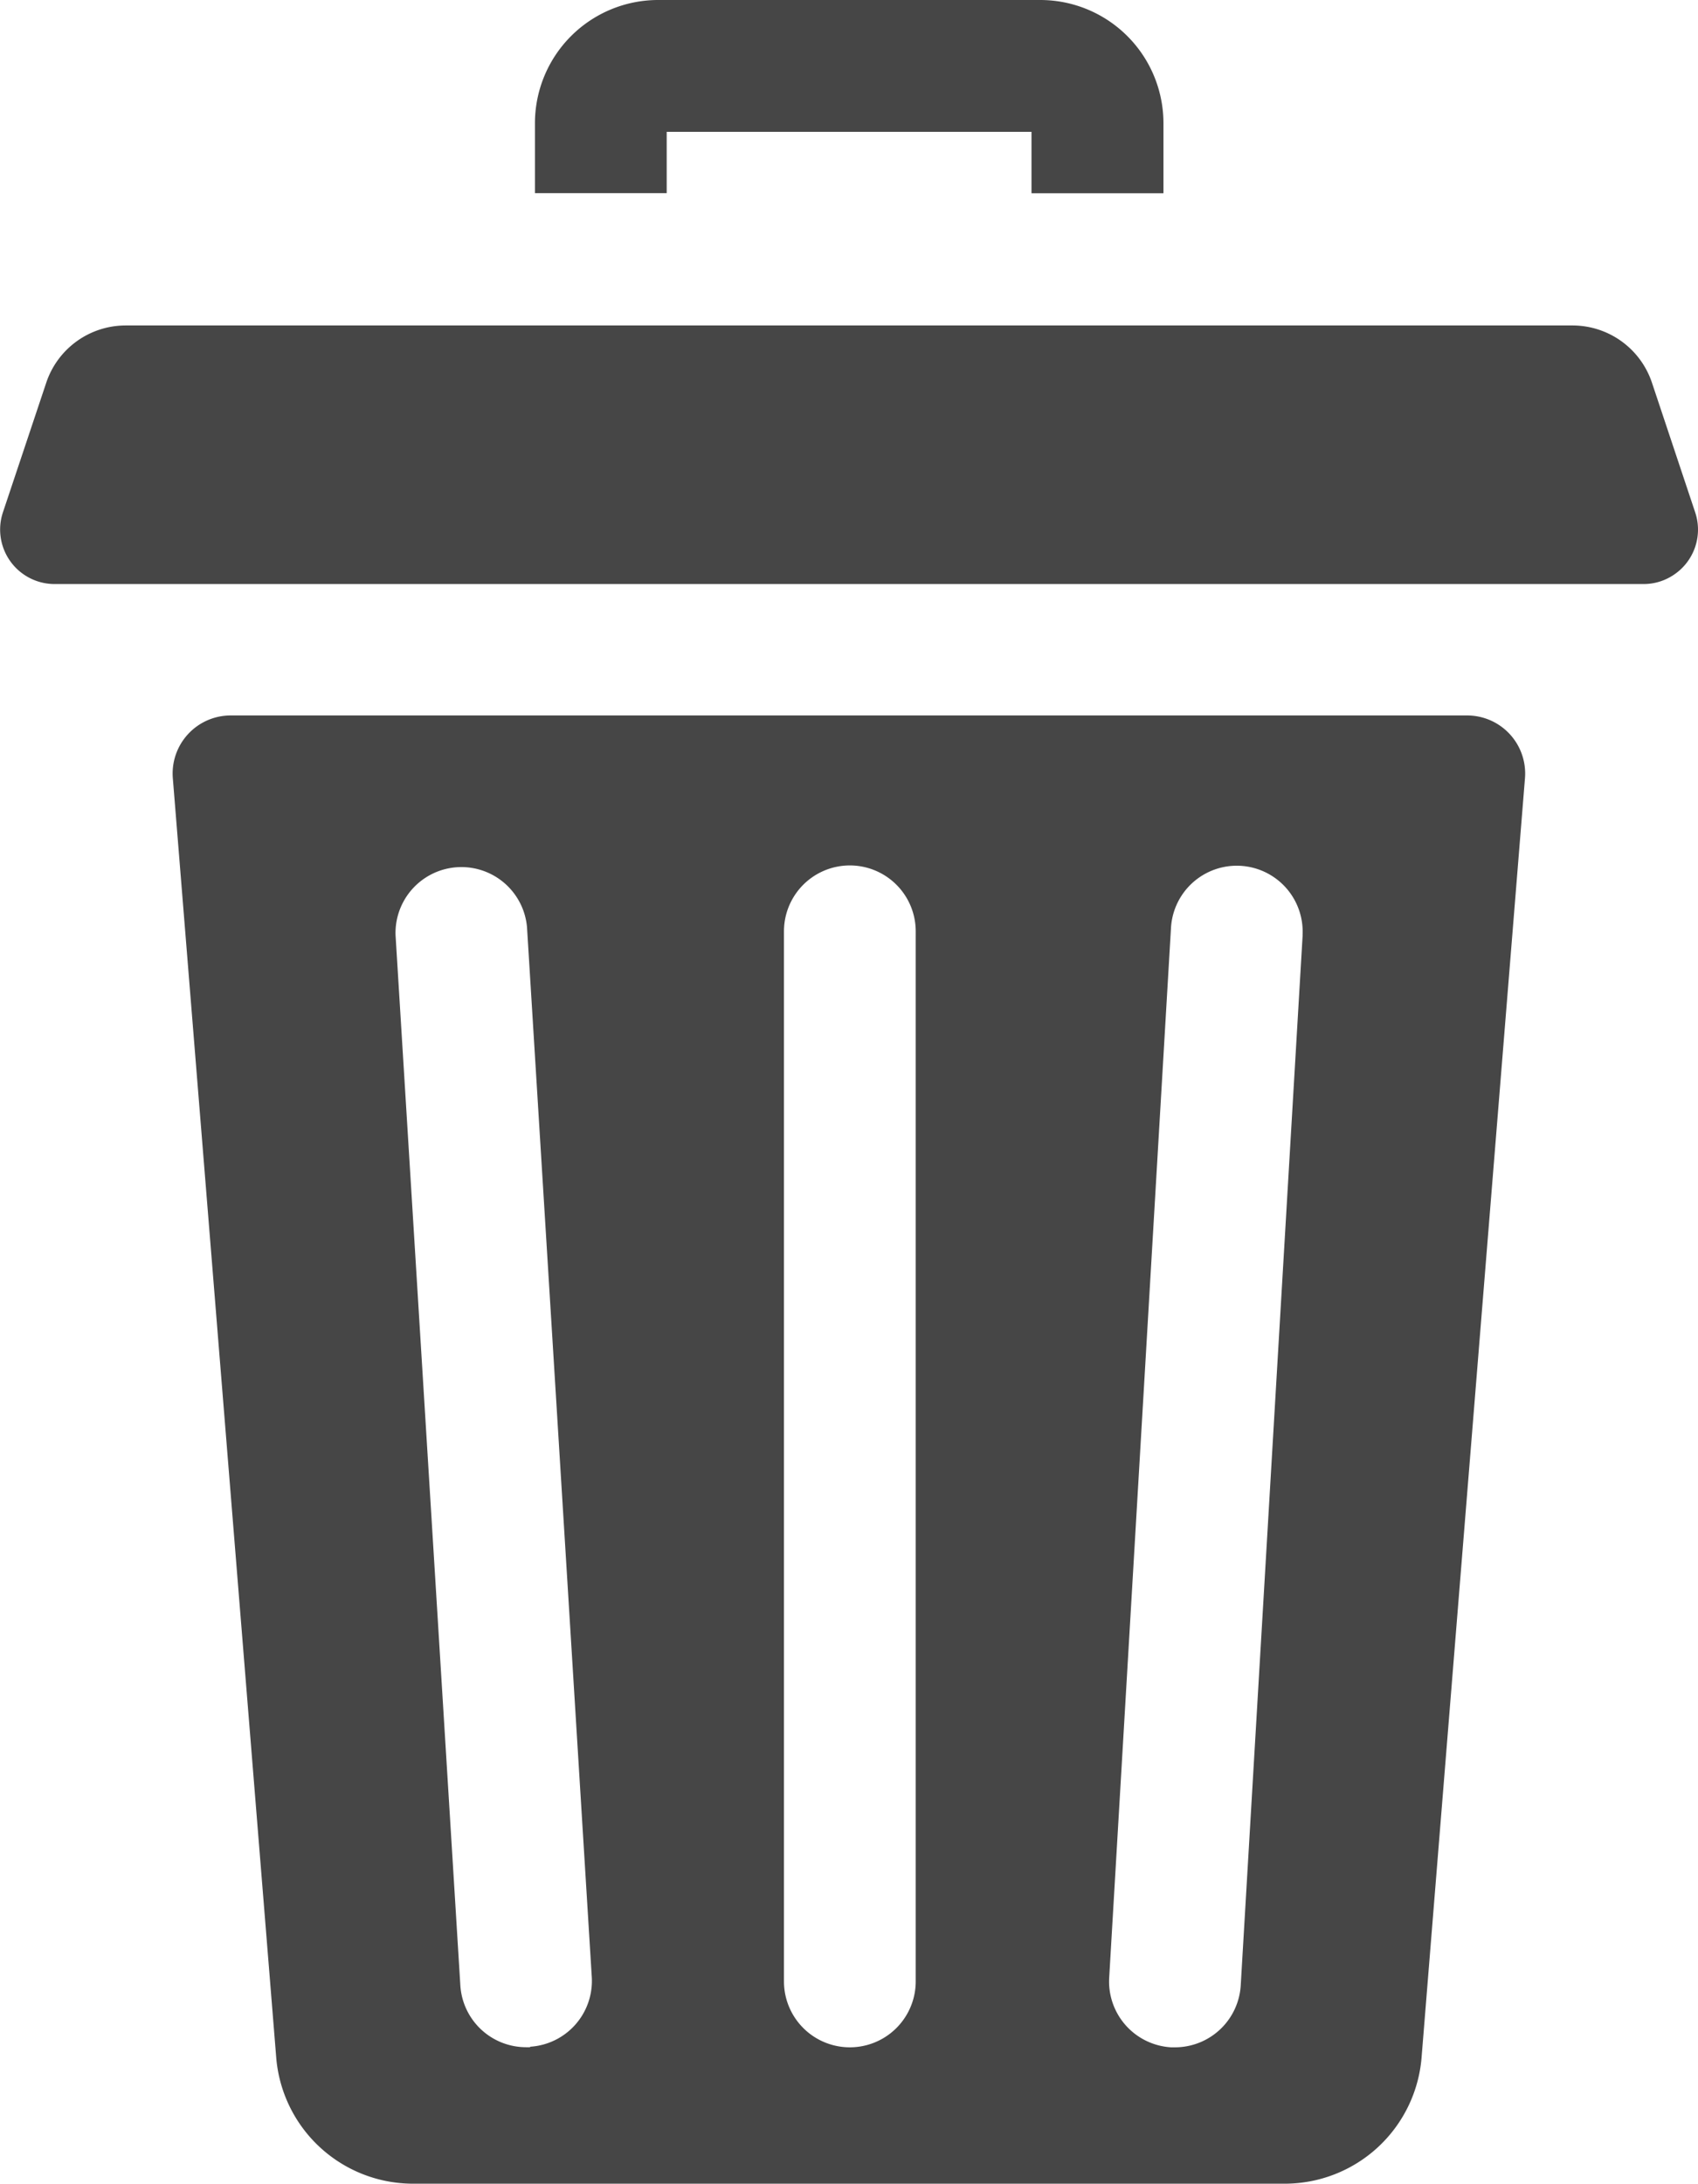 <svg xmlns="http://www.w3.org/2000/svg" width="17.115" height="22" viewBox="0 0 17.115 22">
  <g id="delete_1_" data-name="delete (1)" transform="translate(0)">
    <path id="Path_17" data-name="Path 17" d="M126.793,1.328h3.677v.619H131.8V1.241A1.242,1.242,0,0,0,130.557,0h-3.851a1.242,1.242,0,0,0-1.241,1.241v.705h1.328Zm0,0" transform="translate(-120.073 0)" fill="#464646"/>
    <path id="Path_18" data-name="Path 18" d="M53.541,167.75H41.075a.585.585,0,0,0-.583.632l1.042,12.887a1.384,1.384,0,0,0,1.379,1.273H51.7a1.384,1.384,0,0,0,1.379-1.274l1.042-12.886a.585.585,0,0,0-.583-.632Zm-9.447,13.417h-.042a.664.664,0,0,1-.662-.623l-.653-10.579a.664.664,0,0,1,1.325-.082l.653,10.579a.664.664,0,0,1-.622.7Zm3.886-.663a.664.664,0,0,1-1.328,0V169.925a.664.664,0,0,1,1.328,0Zm3.9-10.54-.624,10.579a.664.664,0,0,1-.662.625h-.04a.664.664,0,0,1-.624-.7l.623-10.579a.664.664,0,0,1,1.326.078Zm0,0" transform="translate(-38.75 -160.542)" fill="#464646"/>
    <path id="Path_19" data-name="Path 19" d="M17.087,78.1l-.436-1.307a.844.844,0,0,0-.8-.577H1.266a.844.844,0,0,0-.8.577L.029,78.1a.549.549,0,0,0,.52.721H16.567a.541.541,0,0,0,.29-.084.547.547,0,0,0,.23-.637Zm0,0" transform="translate(0 -72.937)" fill="#464646"/>
  </g>
</svg>
